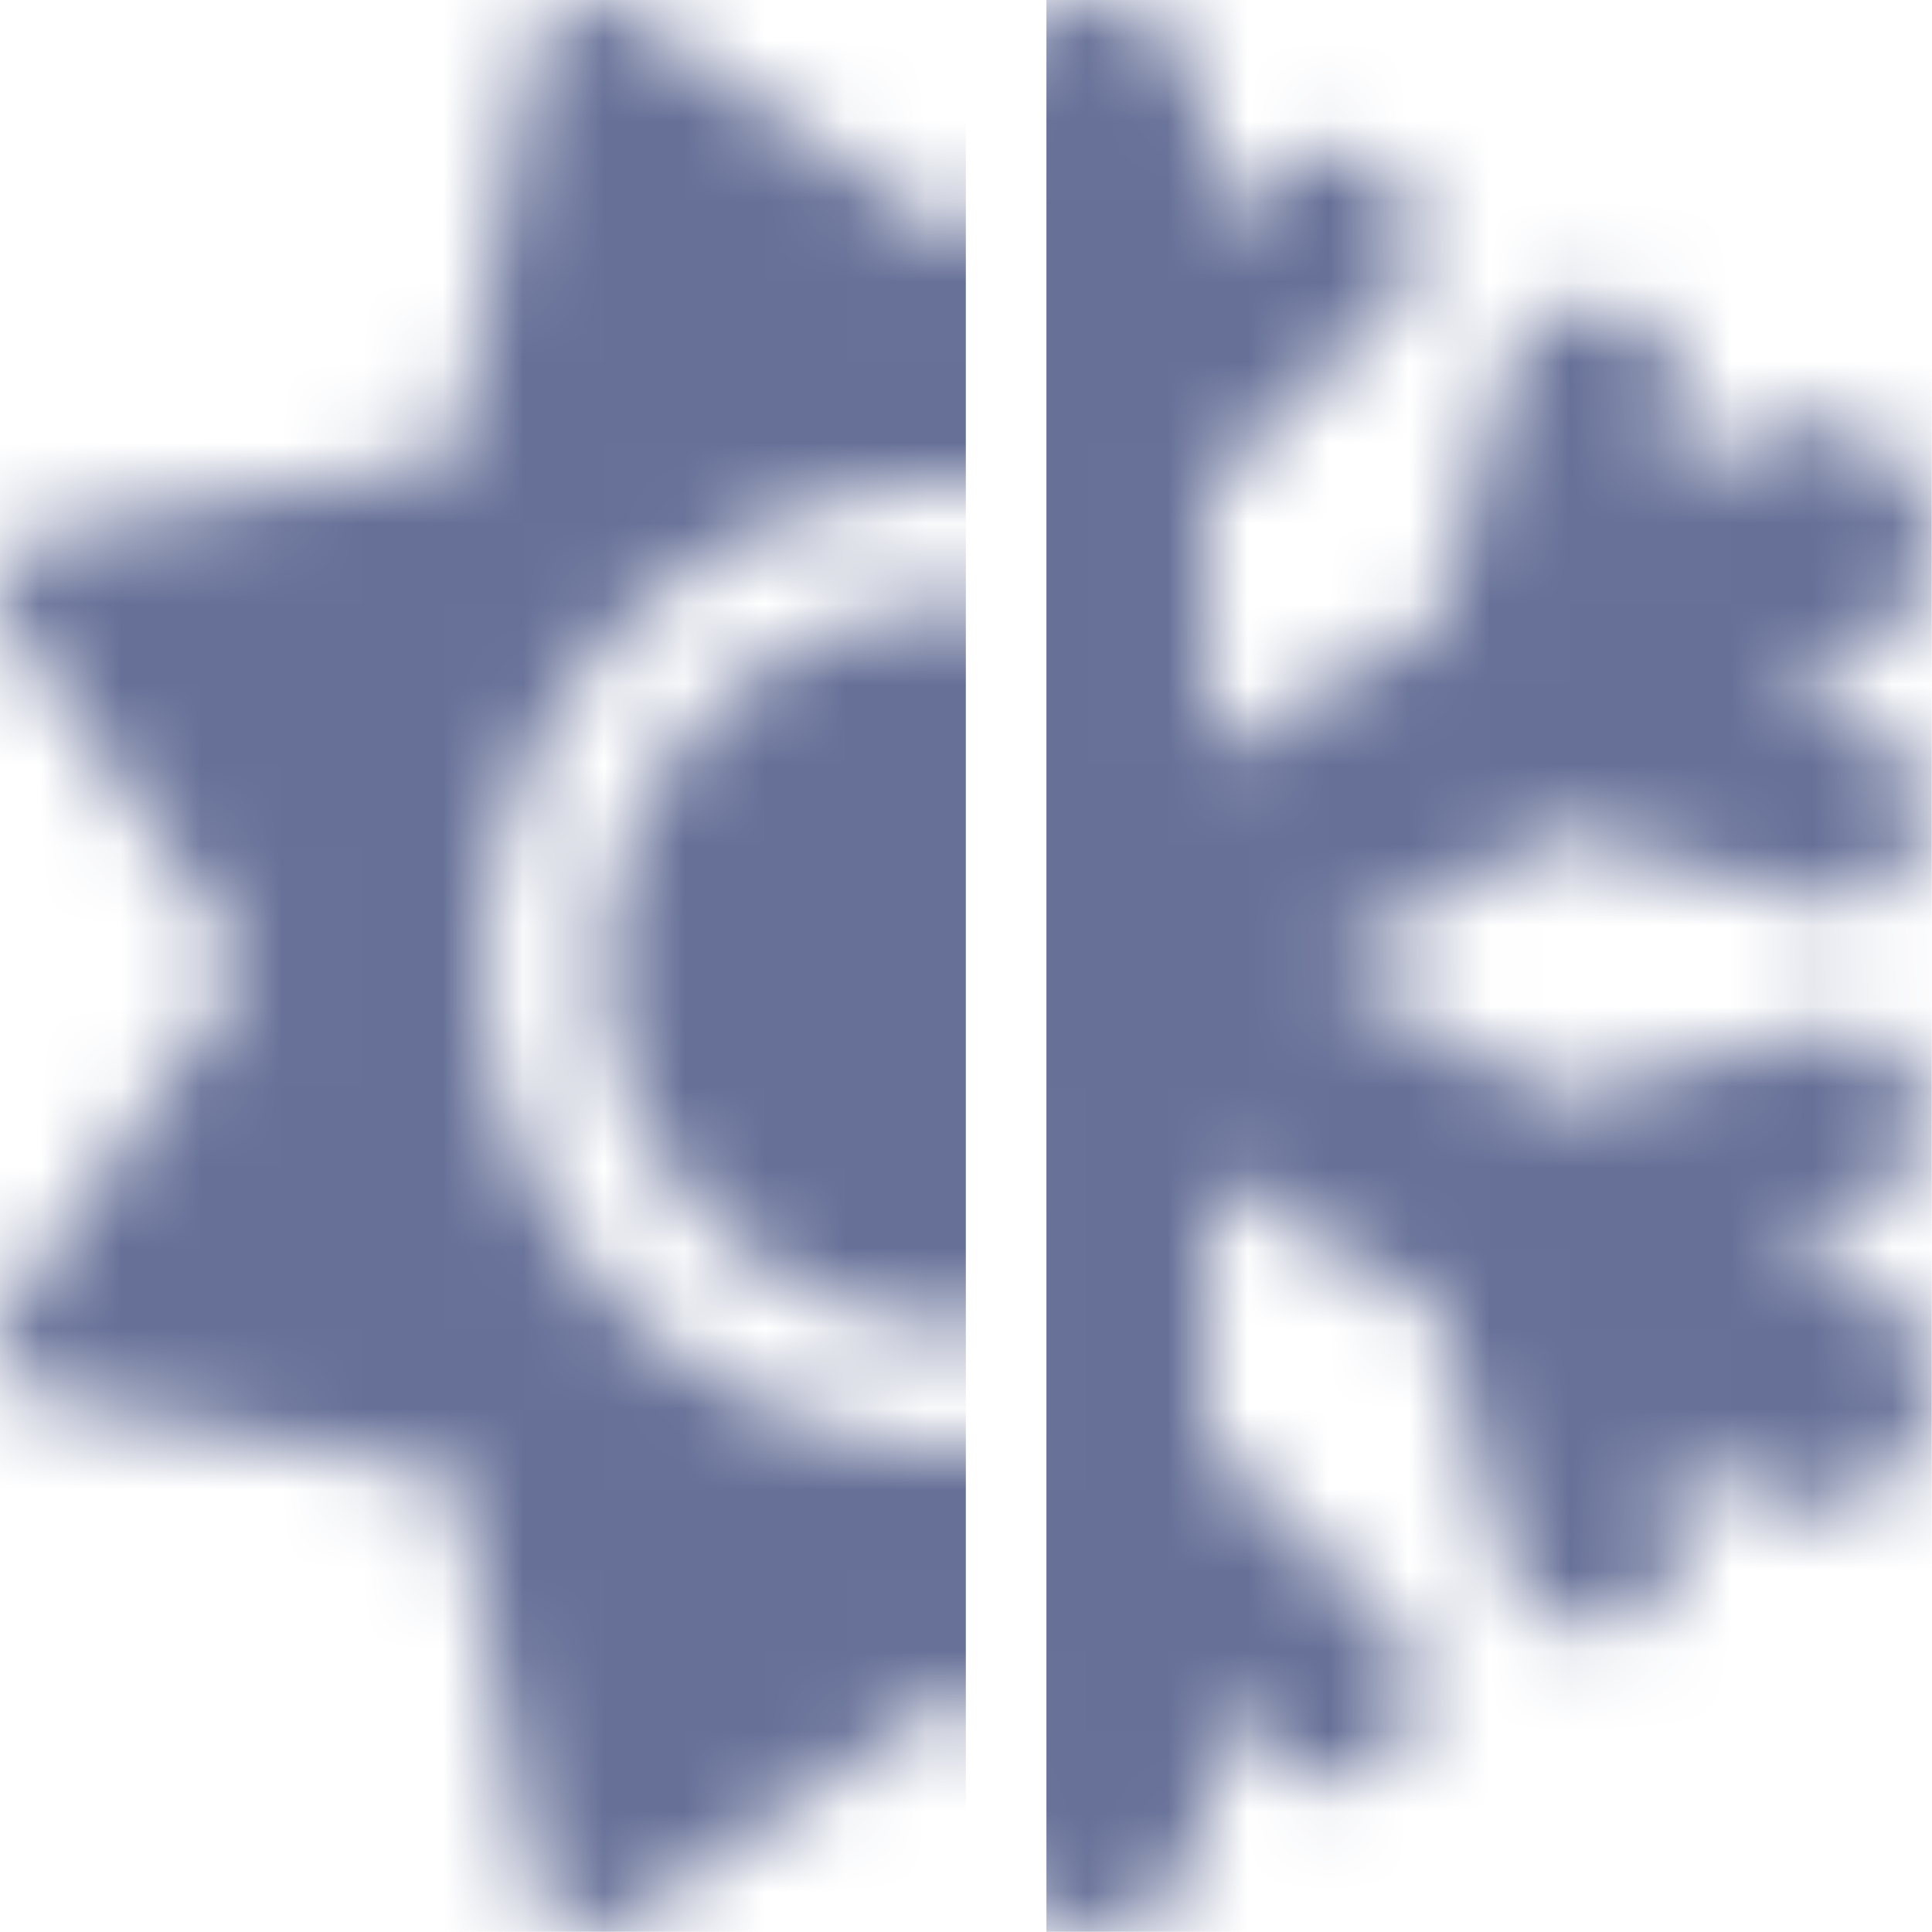 <svg width="24" height="24" viewBox="0 0 24 24" fill="none" xmlns="http://www.w3.org/2000/svg">
<mask id="mask0_5448_948" style="mask-type:alpha" maskUnits="userSpaceOnUse" x="3" y="0" width="21" height="24">
<path d="M13.501 0C14.331 0 15.001 0.67 15.001 1.5V2.911L15.704 2.207C16.144 1.767 16.857 1.767 17.293 2.207C17.728 2.648 17.733 3.36 17.293 3.796L14.996 6.093V9.388L17.874 7.71L18.703 4.612C18.863 4.012 19.481 3.656 20.081 3.815C20.681 3.974 21.037 4.593 20.878 5.193L20.634 6.098L21.74 5.451C22.457 5.034 23.376 5.277 23.793 5.99C24.21 6.702 23.971 7.625 23.254 8.043L22.068 8.736L23.085 9.008C23.685 9.167 24.042 9.786 23.882 10.386C23.723 10.986 23.104 11.342 22.504 11.183L19.331 10.334L16.477 11.998L19.331 13.662L22.504 12.814C23.104 12.654 23.723 13.011 23.882 13.611C24.042 14.21 23.685 14.829 23.085 14.989L22.068 15.26L23.254 15.954C23.971 16.371 24.21 17.29 23.793 18.007C23.376 18.724 22.457 18.963 21.74 18.546L20.634 17.899L20.878 18.803C21.037 19.403 20.681 20.022 20.081 20.181C19.481 20.341 18.863 19.985 18.703 19.385L17.874 16.287L15.001 14.609V17.904L17.297 20.2C17.738 20.641 17.738 21.353 17.297 21.789C16.857 22.225 16.144 22.23 15.708 21.789L15.005 21.086V22.497C15.005 23.326 14.335 23.997 13.506 23.997C12.676 23.997 12.006 23.326 12.006 22.497V21.086L11.303 21.789C10.862 22.23 10.15 22.23 9.714 21.789C9.278 21.349 9.273 20.636 9.714 20.2L12.011 17.904V14.609L9.133 16.287L8.303 19.385C8.144 19.985 7.525 20.341 6.925 20.181C6.325 20.022 5.969 19.403 6.129 18.803L6.372 17.899L5.257 18.541C4.54 18.958 3.621 18.715 3.204 18.002C2.787 17.29 3.031 16.366 3.743 15.949L4.929 15.256L3.912 14.984C3.312 14.824 2.956 14.206 3.115 13.606C3.274 13.006 3.893 12.65 4.493 12.809L7.666 13.657L10.525 11.998L7.671 10.334L4.498 11.183C3.898 11.342 3.279 10.986 3.12 10.386C2.96 9.786 3.316 9.167 3.916 9.008L4.933 8.736L3.748 8.043C3.031 7.625 2.792 6.707 3.209 5.994C3.626 5.282 4.544 5.038 5.261 5.455L6.368 6.102L6.124 5.198C5.965 4.598 6.321 3.979 6.921 3.82C7.521 3.66 8.139 4.017 8.299 4.617L9.128 7.715L12.001 9.388V6.088L9.705 3.796C9.264 3.356 9.264 2.643 9.705 2.207C10.145 1.772 10.857 1.767 11.293 2.207L11.996 2.911V1.5C11.996 0.67 12.667 0 13.496 0H13.501Z" fill="#24AEF7"/>
</mask>
<g mask="url(#mask0_5448_948)">
<rect x="12.999" width="10.998" height="23.997" fill="#677198"/>
</g>
<mask id="mask1_5448_948" style="mask-type:alpha" maskUnits="userSpaceOnUse" x="0" y="0" width="24" height="24">
<path d="M16.945 0.058C17.179 0.156 17.348 0.367 17.395 0.616L18.327 5.673L23.384 6.601C23.633 6.648 23.844 6.816 23.942 7.051C24.04 7.285 24.012 7.552 23.867 7.763L20.947 12L23.867 16.232C24.012 16.443 24.04 16.71 23.942 16.945C23.844 17.179 23.633 17.348 23.384 17.395L18.327 18.327L17.395 23.384C17.348 23.633 17.179 23.844 16.945 23.942C16.71 24.04 16.443 24.012 16.232 23.867L12 20.947L7.768 23.867C7.557 24.012 7.29 24.04 7.055 23.942C6.821 23.844 6.652 23.633 6.605 23.384L5.673 18.327L0.616 17.395C0.367 17.348 0.156 17.179 0.058 16.945C-0.04 16.71 -0.012 16.443 0.133 16.232L3.053 12L0.133 7.768C-0.012 7.557 -0.04 7.29 0.058 7.055C0.156 6.821 0.367 6.652 0.616 6.605L5.673 5.673L6.605 0.616C6.652 0.367 6.821 0.156 7.055 0.058C7.29 -0.04 7.557 -0.012 7.768 0.133L12 3.053L16.232 0.133C16.443 -0.012 16.71 -0.04 16.945 0.058ZM7.501 12C7.501 10.807 7.975 9.662 8.818 8.818C9.662 7.975 10.807 7.501 12 7.501C13.193 7.501 14.338 7.975 15.181 8.818C16.025 9.662 16.499 10.807 16.499 12C16.499 13.193 16.025 14.338 15.181 15.181C14.338 16.025 13.193 16.499 12 16.499C10.807 16.499 9.662 16.025 8.818 15.181C7.975 14.338 7.501 13.193 7.501 12ZM17.999 12C17.999 10.409 17.367 8.883 16.242 7.758C15.117 6.633 13.591 6.001 12 6.001C10.409 6.001 8.883 6.633 7.758 7.758C6.633 8.883 6.001 10.409 6.001 12C6.001 13.591 6.633 15.117 7.758 16.242C8.883 17.367 10.409 17.999 12 17.999C13.591 17.999 15.117 17.367 16.242 16.242C17.367 15.117 17.999 13.591 17.999 12Z" fill="#FF9813"/>
</mask>
<g mask="url(#mask1_5448_948)">
<rect width="11.998" height="23.997" fill="#677198"/>
</g>
</svg>
